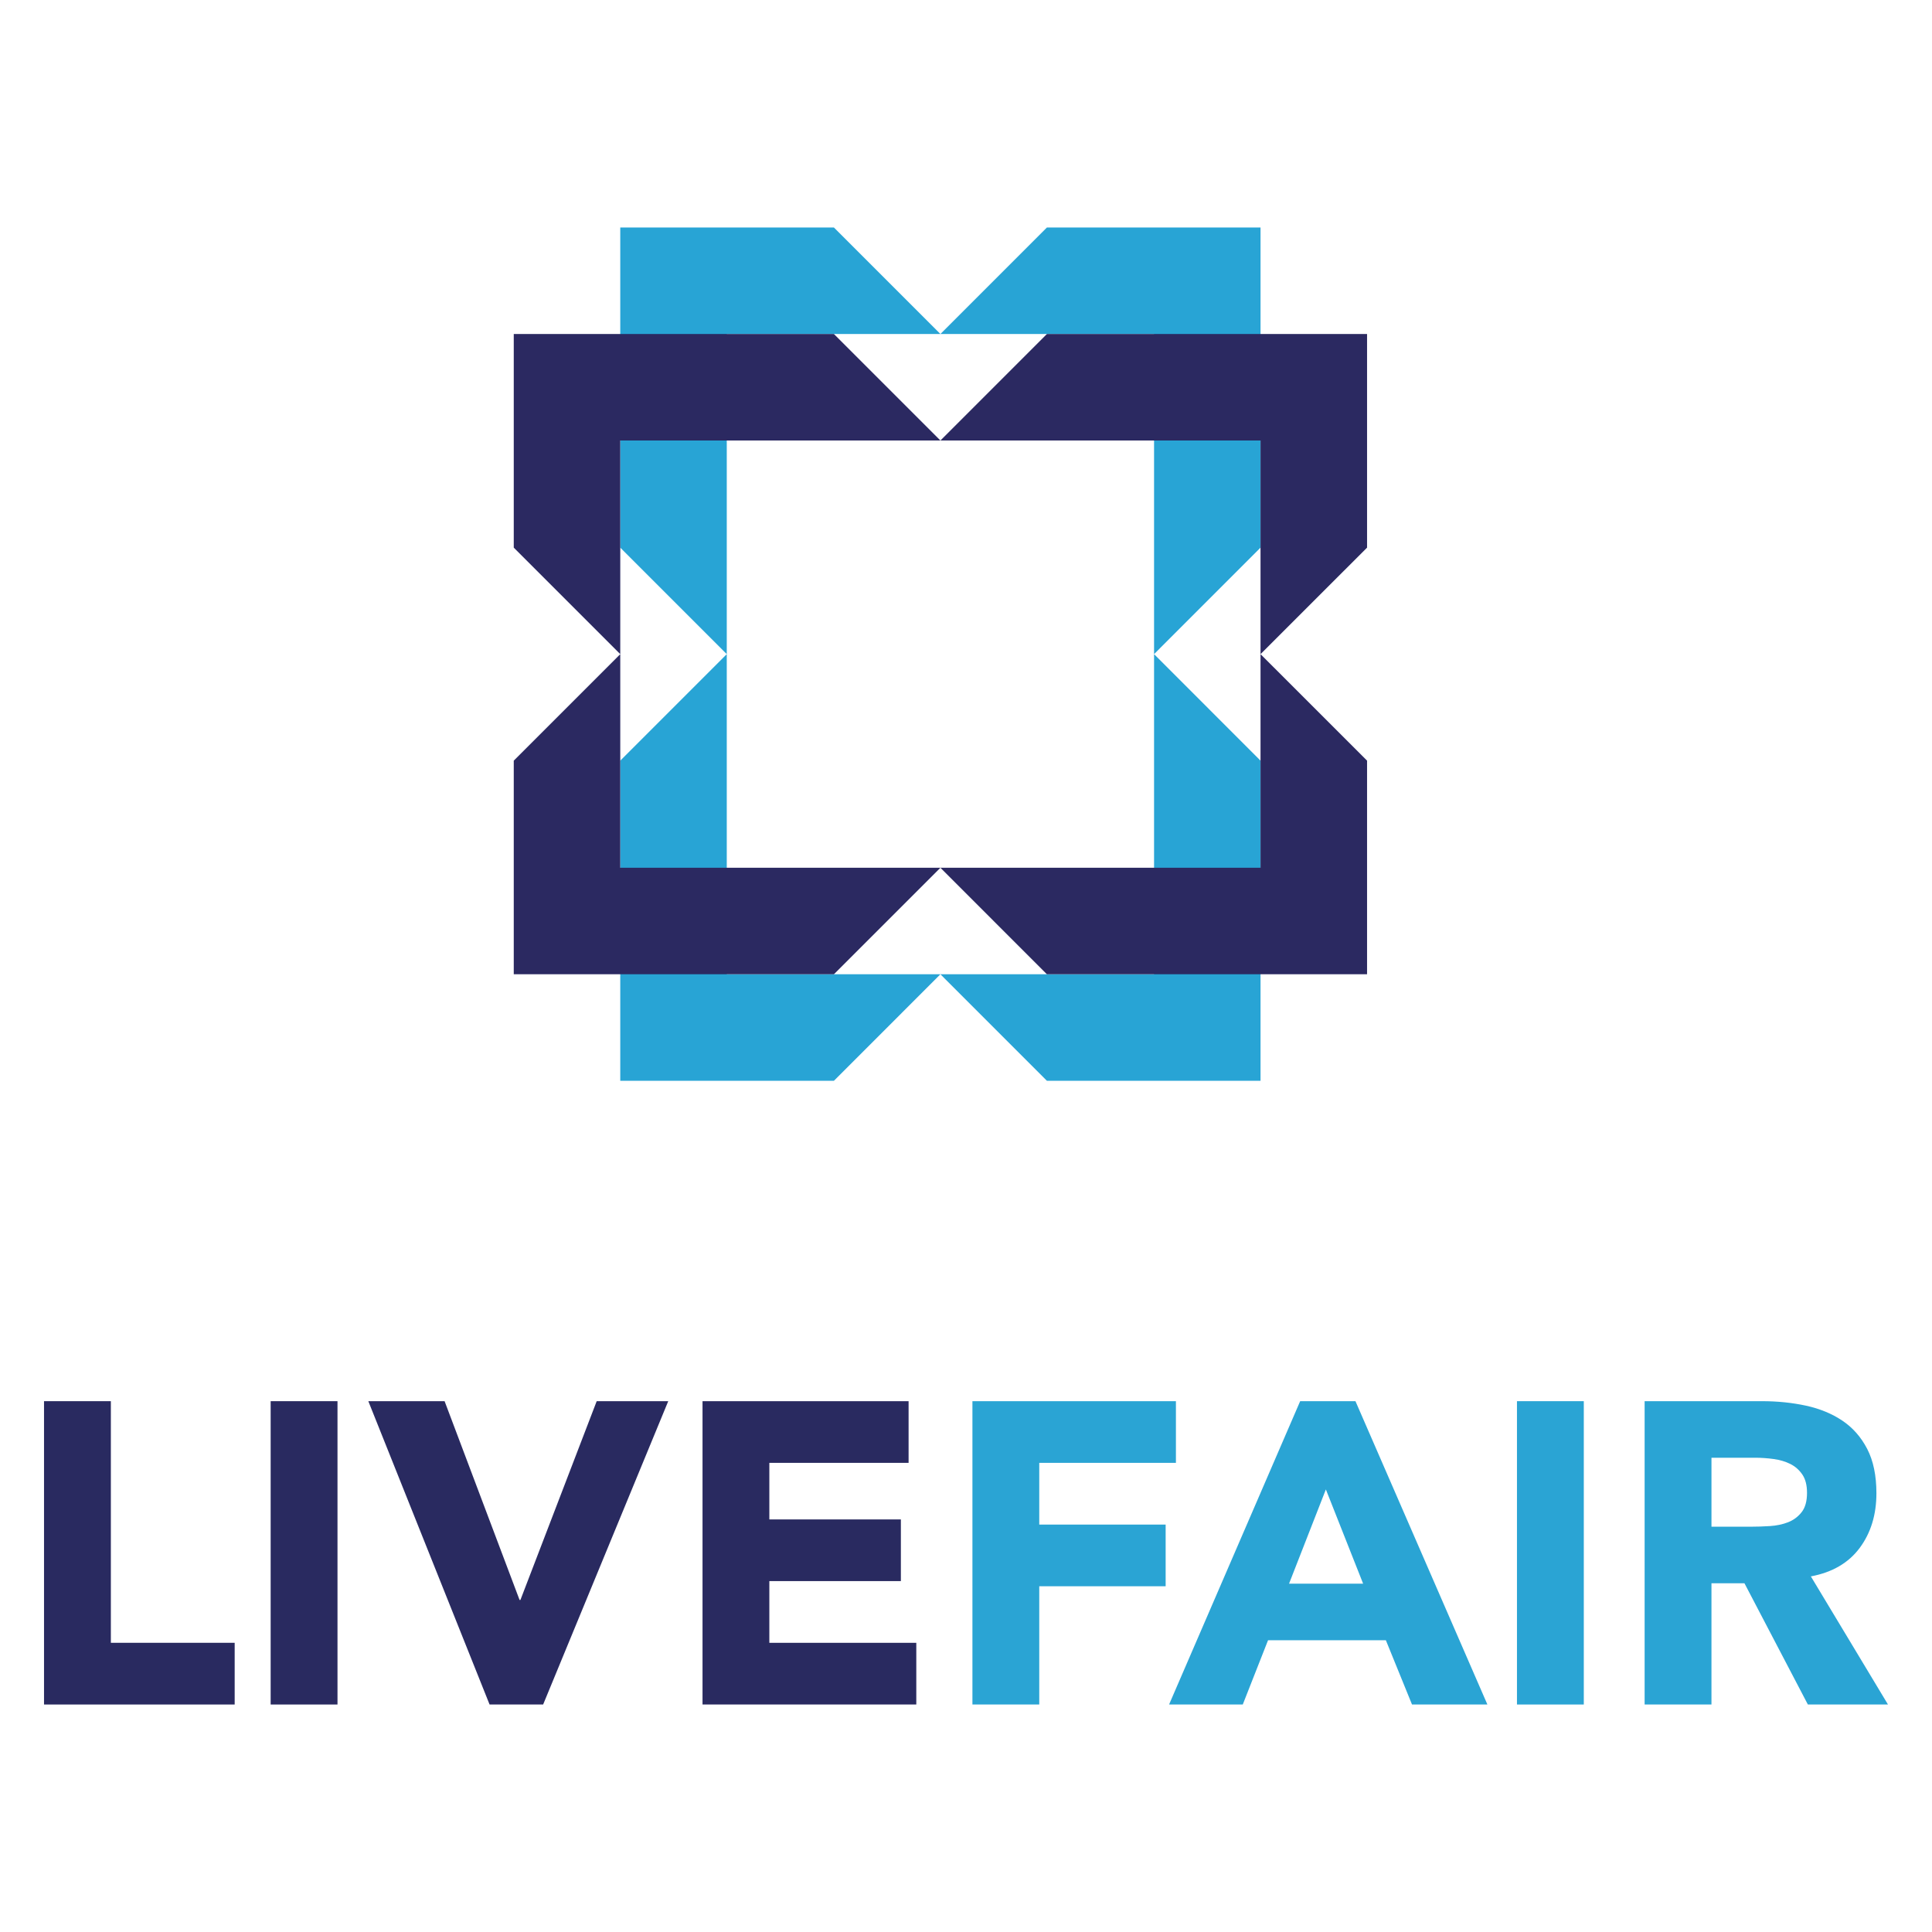 <?xml version="1.0" encoding="utf-8"?>
<!-- Generator: Adobe Illustrator 16.0.0, SVG Export Plug-In . SVG Version: 6.00 Build 0)  -->
<!DOCTYPE svg PUBLIC "-//W3C//DTD SVG 1.1//EN" "http://www.w3.org/Graphics/SVG/1.1/DTD/svg11.dtd">
<svg version="1.1" id="Layer_1" xmlns="http://www.w3.org/2000/svg" xmlns:xlink="http://www.w3.org/1999/xlink" x="0px" y="0px"
	 width="212.598px" height="212.598px" viewBox="0 0 212.598 212.598" enable-background="new 0 0 212.598 212.598"
	 xml:space="preserve">
<g>
	<g>
		<g>
			<polygon fill="#28A4D5" points="91.764,25.034 68.254,25.034 68.254,36.754 68.254,60.262 79.974,71.982 79.974,36.754 
				103.484,36.754 			"/>
			<polygon fill="#28A4D5" points="115.202,25.034 103.484,36.754 126.993,36.754 126.993,71.982 138.709,60.262 138.709,36.754 
				138.709,25.034 			"/>
			<polygon fill="#28A4D5" points="126.993,71.982 126.993,107.209 103.484,107.209 115.202,118.93 138.709,118.93 138.709,107.209 
				138.709,83.702 			"/>
			<polygon fill="#28A4D5" points="79.974,107.209 79.974,71.982 68.254,83.702 68.254,107.209 68.254,118.93 91.764,118.93 
				103.484,107.209 			"/>
		</g>
		<g>
			<polygon fill="#2B2961" points="68.254,95.49 68.254,71.982 56.534,83.702 56.534,107.209 68.254,107.209 91.764,107.209 
				103.484,95.49 			"/>
			<polygon fill="#2B2961" points="91.764,36.754 68.254,36.754 56.534,36.754 56.534,60.262 68.254,71.982 68.254,48.474 
				103.484,48.474 			"/>
			<polygon fill="#2B2961" points="138.709,36.754 115.202,36.754 103.484,48.474 138.709,48.474 138.709,71.982 150.432,60.262 
				150.432,36.754 			"/>
			<polygon fill="#2B2961" points="138.709,71.982 138.709,95.49 103.484,95.49 115.202,107.209 138.709,107.209 150.432,107.209 
				150.432,83.702 			"/>
		</g>
	</g>
	<g>
		<path fill="#292A60" d="M4.844,154.186h7.355v26.588h13.625v6.791H4.844V154.186z"/>
		<path fill="#292A60" d="M29.783,154.186h7.355v33.379h-7.355V154.186z"/>
		<path fill="#292A60" d="M40.531,154.186h8.392l8.25,21.873h0.094l8.393-21.873h7.873l-13.766,33.379h-5.894L40.531,154.186z"/>
		<path fill="#292A60" d="M77.306,154.186h22.676v6.787H84.659v6.225h14.474v6.789H84.659v6.787h16.171v6.791H77.306V154.186z"/>
		<path fill="#2AA4D4" d="M107.006,154.186h22.393v6.787H114.36v6.791h13.908v6.787H114.36v13.014h-7.354V154.186z"/>
		<path fill="#2AA4D4" d="M143.071,154.186h6.084l14.518,33.379h-8.295l-2.877-7.072h-12.965l-2.781,7.072h-8.109L143.071,154.186z
			 M145.899,163.897l-4.053,10.373H150L145.899,163.897z"/>
		<path fill="#2AA4D4" d="M166.928,154.186h7.354v33.379h-7.354V154.186z"/>
		<path fill="#2AA4D4" d="M180.975,154.186h12.918c1.697,0,3.309,0.164,4.834,0.494c1.521,0.33,2.859,0.881,4.006,1.65
			c1.148,0.77,2.059,1.807,2.736,3.111c0.674,1.305,1.012,2.932,1.012,4.879c0,2.357-0.613,4.361-1.838,6.012
			c-1.227,1.65-3.018,2.695-5.375,3.135l8.486,14.098h-8.816l-6.979-13.344h-3.629v13.344h-7.355V154.186z M188.331,167.999h4.336
			c0.662,0,1.359-0.023,2.098-0.07c0.74-0.047,1.408-0.189,2.004-0.424c0.598-0.236,1.092-0.605,1.486-1.109
			c0.393-0.5,0.59-1.207,0.59-2.121c0-0.848-0.174-1.523-0.52-2.025c-0.346-0.504-0.787-0.889-1.32-1.156
			c-0.533-0.266-1.146-0.449-1.838-0.543c-0.693-0.094-1.367-0.141-2.027-0.141h-4.809V167.999z"/>
	</g>
</g>
</svg>
